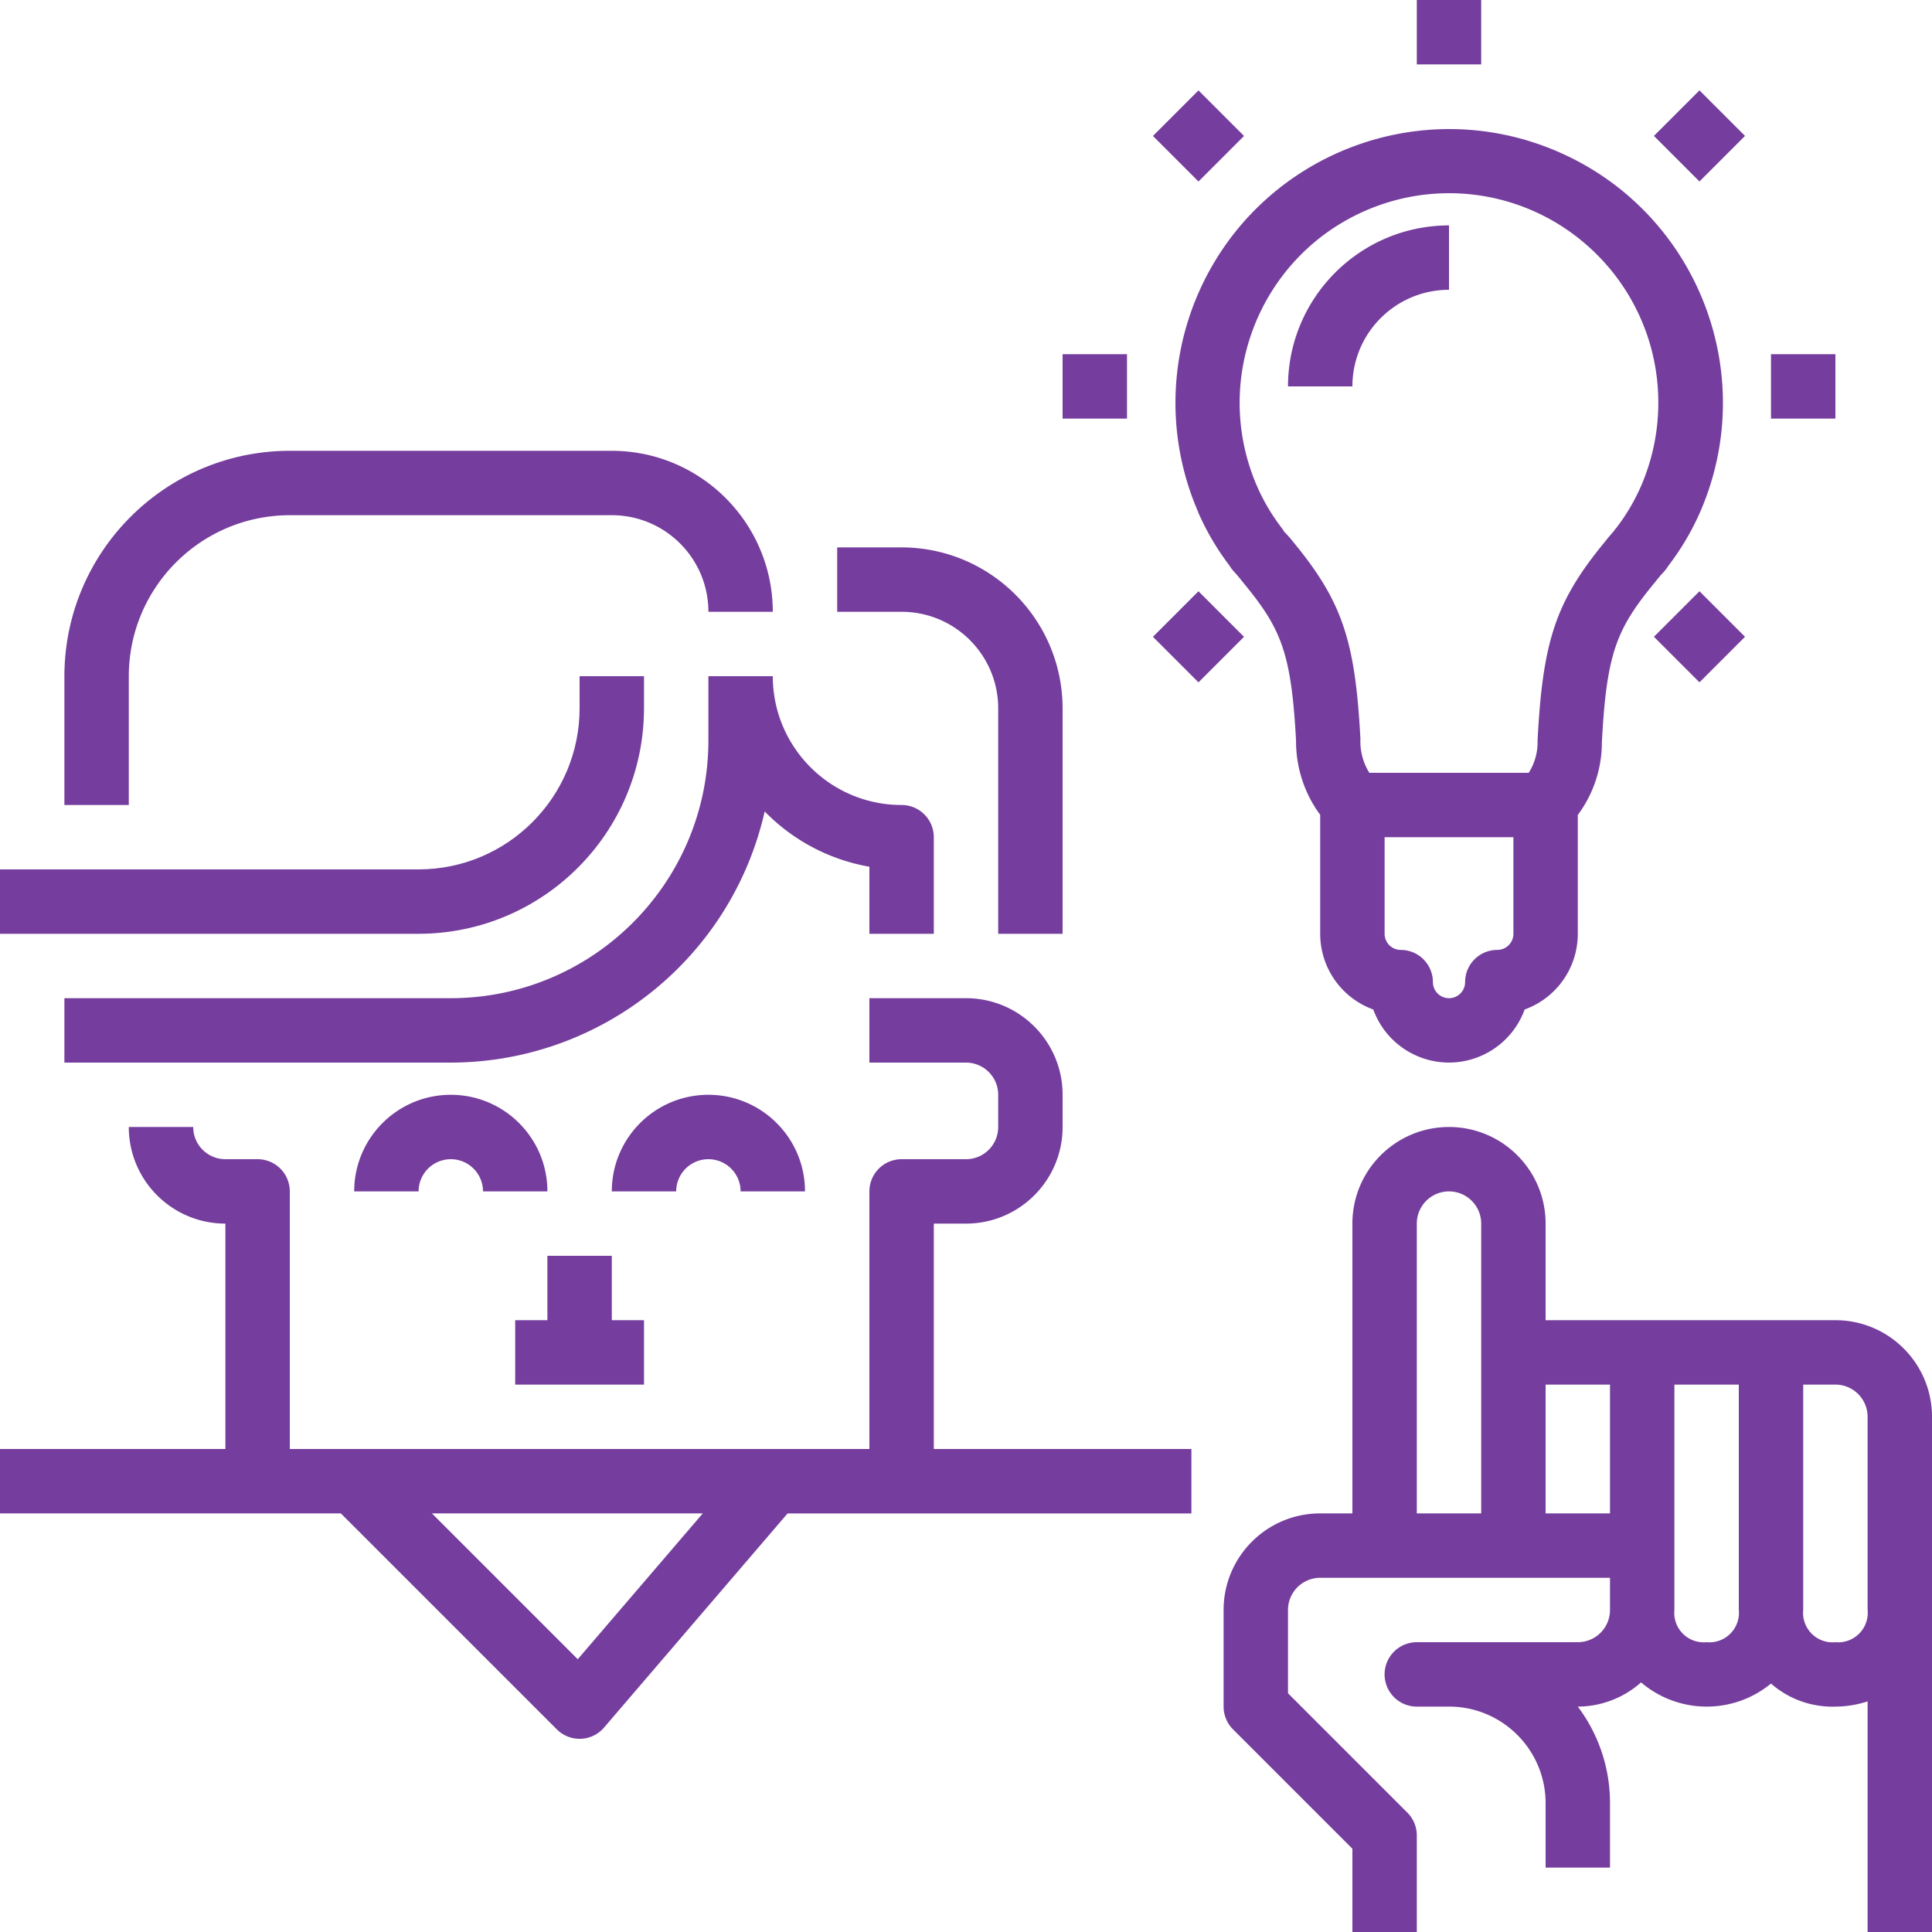 <svg xmlns="http://www.w3.org/2000/svg" viewBox="0 0 480 480" width="512" height="512"><g fill="#753d9d"><path d="M297.68 127.2h-.032a65.433 65.433 0 0 0 7.792 13.296c.411.673.9 1.296 1.456 1.856a57.853 57.853 0 0 1 1.984 2.4c9.424 11.44 11.92 17.312 13.12 39.248a30.75 30.75 0 0 0 6 18.448V232a20 20 0 0 0 13.192 18.808c3.768 10.383 15.241 15.745 25.623 11.977a20.003 20.003 0 0 0 11.977-11.977A19.998 19.998 0 0 0 392 232v-29.528a30.211 30.211 0 0 0 5.984-18.048c1.176-22.4 3.704-28.232 13.208-39.792.608-.76 1.256-1.52 1.496-1.832a13.042 13.042 0 0 0 1.856-2.288A64.997 64.997 0 0 0 422.4 127.2c14.975-34.44-.804-74.5-35.245-89.475s-74.5.804-89.475 35.245a68 68 0 0 0 0 54.23zM376 232a4 4 0 0 1-4 4 8 8 0 0 0-8 8 4 4 0 0 1-8 0 8 8 0 0 0-8-8 4 4 0 0 1-4-4v-24h32v24zM339.294 52.321A52.076 52.076 0 0 1 360 48c28.754.033 52.037 23.37 52.004 52.124a52.051 52.051 0 0 1-4.308 20.676 49.655 49.655 0 0 1-6.096 10.32c-.23.248-.439.516-.624.8-.8.92-1.6 1.848-2.216 2.648-12.168 14.8-15.456 24.416-16.76 49.432a14.07 14.07 0 0 1-2.192 8h-39.6a14.735 14.735 0 0 1-2.216-8.424c-1.296-24.592-4.584-34.208-16.664-48.896a25.795 25.795 0 0 0-2.272-2.56 8.562 8.562 0 0 0-.656-1 49.613 49.613 0 0 1-6.08-10.288c-11.47-26.367.607-57.041 26.974-68.511zM352 0h16v16h-16zm-54.238 22.466l11.314 11.314-11.314 11.313L286.45 33.78zM264 88h16v16h-16z"/><path d="M286.446 158.214l11.313-11.313 11.314 11.313-11.314 11.314zM422.23 169.52l-11.314-11.313 11.314-11.314 11.314 11.314zM440 88h16v16h-16zm-17.773-65.544L433.54 33.77l-11.313 11.314-11.314-11.314zM456 328h-72v-24c0-13.255-10.745-24-24-24s-24 10.745-24 24v72h-8c-13.255 0-24 10.745-24 24v24a8 8 0 0 0 2.344 5.656L336 459.312V480h16v-24a8 8 0 0 0-2.344-5.656L320 420.688V400a8 8 0 0 1 8-8h72v8a8 8 0 0 1-8 8h-40a8 8 0 0 0 0 16h8c13.255 0 24 10.745 24 24v16h16v-16a39.781 39.781 0 0 0-8-24 23.792 23.792 0 0 0 15.72-6.016c9.266 7.912 22.874 8.033 32.28.288A23.09 23.09 0 0 0 456 424a26.042 26.042 0 0 0 8-1.296V480h16V352c0-13.255-10.745-24-24-24zm-88 48h-16v-72a8 8 0 0 1 16 0v72zm32 0h-16v-32h16v32zm25.483 31.991A7.35 7.35 0 0 1 424 408a7.32 7.32 0 0 1-8-8v-56h16v55.904a7.344 7.344 0 0 1-6.517 8.087zm32 0A7.35 7.35 0 0 1 456 408a7.32 7.32 0 0 1-8-8v-56h8a8 8 0 0 1 8 8v47.904a7.344 7.344 0 0 1-6.517 8.087zM360 72V56c-22.08.026-39.974 17.92-40 40h16c0-13.255 10.745-24 24-24zM232 304h8c13.255 0 24-10.745 24-24v-8c0-13.255-10.745-24-24-24h-24v16h24a8 8 0 0 1 8 8v8a8 8 0 0 1-8 8h-16a8 8 0 0 0-8 8v64H72v-64a8 8 0 0 0-8-8h-8a8 8 0 0 1-8-8H32c0 13.255 10.745 24 24 24v56H0v16h84.688l53.656 53.656A8 8 0 0 0 144 432h.304a7.998 7.998 0 0 0 5.768-2.792l45.6-53.2H296V360h-64v-56zm-88.456 108.232L107.312 376h67.296l-31.064 36.232zM32 168c.026-22.08 17.92-39.974 40-40h80c13.255 0 24 10.745 24 24h16c-.026-22.08-17.92-39.974-40-40H72c-30.911.04-55.96 25.089-56 56v32h16v-32zm216 8v56h16v-56c-.026-22.08-17.92-39.974-40-40h-16v16h16c13.255 0 24 10.745 24 24z"/><path d="M176 288a8 8 0 0 1 8 8h16c0-13.255-10.745-24-24-24s-24 10.745-24 24h16a8 8 0 0 1 8-8zm-64-16c-13.255 0-24 10.745-24 24h16a8 8 0 0 1 16 0h16c0-13.255-10.745-24-24-24zm48 56h-8v-16h-16v16h-8v16h32zm16-160v16c-.04 35.33-28.67 63.96-64 64H16v16h96c37.368-.062 69.728-25.955 77.984-62.4A47.817 47.817 0 0 0 216 215.336V232h16v-24a8 8 0 0 0-8-8c-17.673 0-32-14.327-32-32h-16z"/><path d="M160 176v-8h-16v8c-.026 22.08-17.92 39.974-40 40H0v16h104c30.911-.04 55.96-25.089 56-56z"/></g></svg>